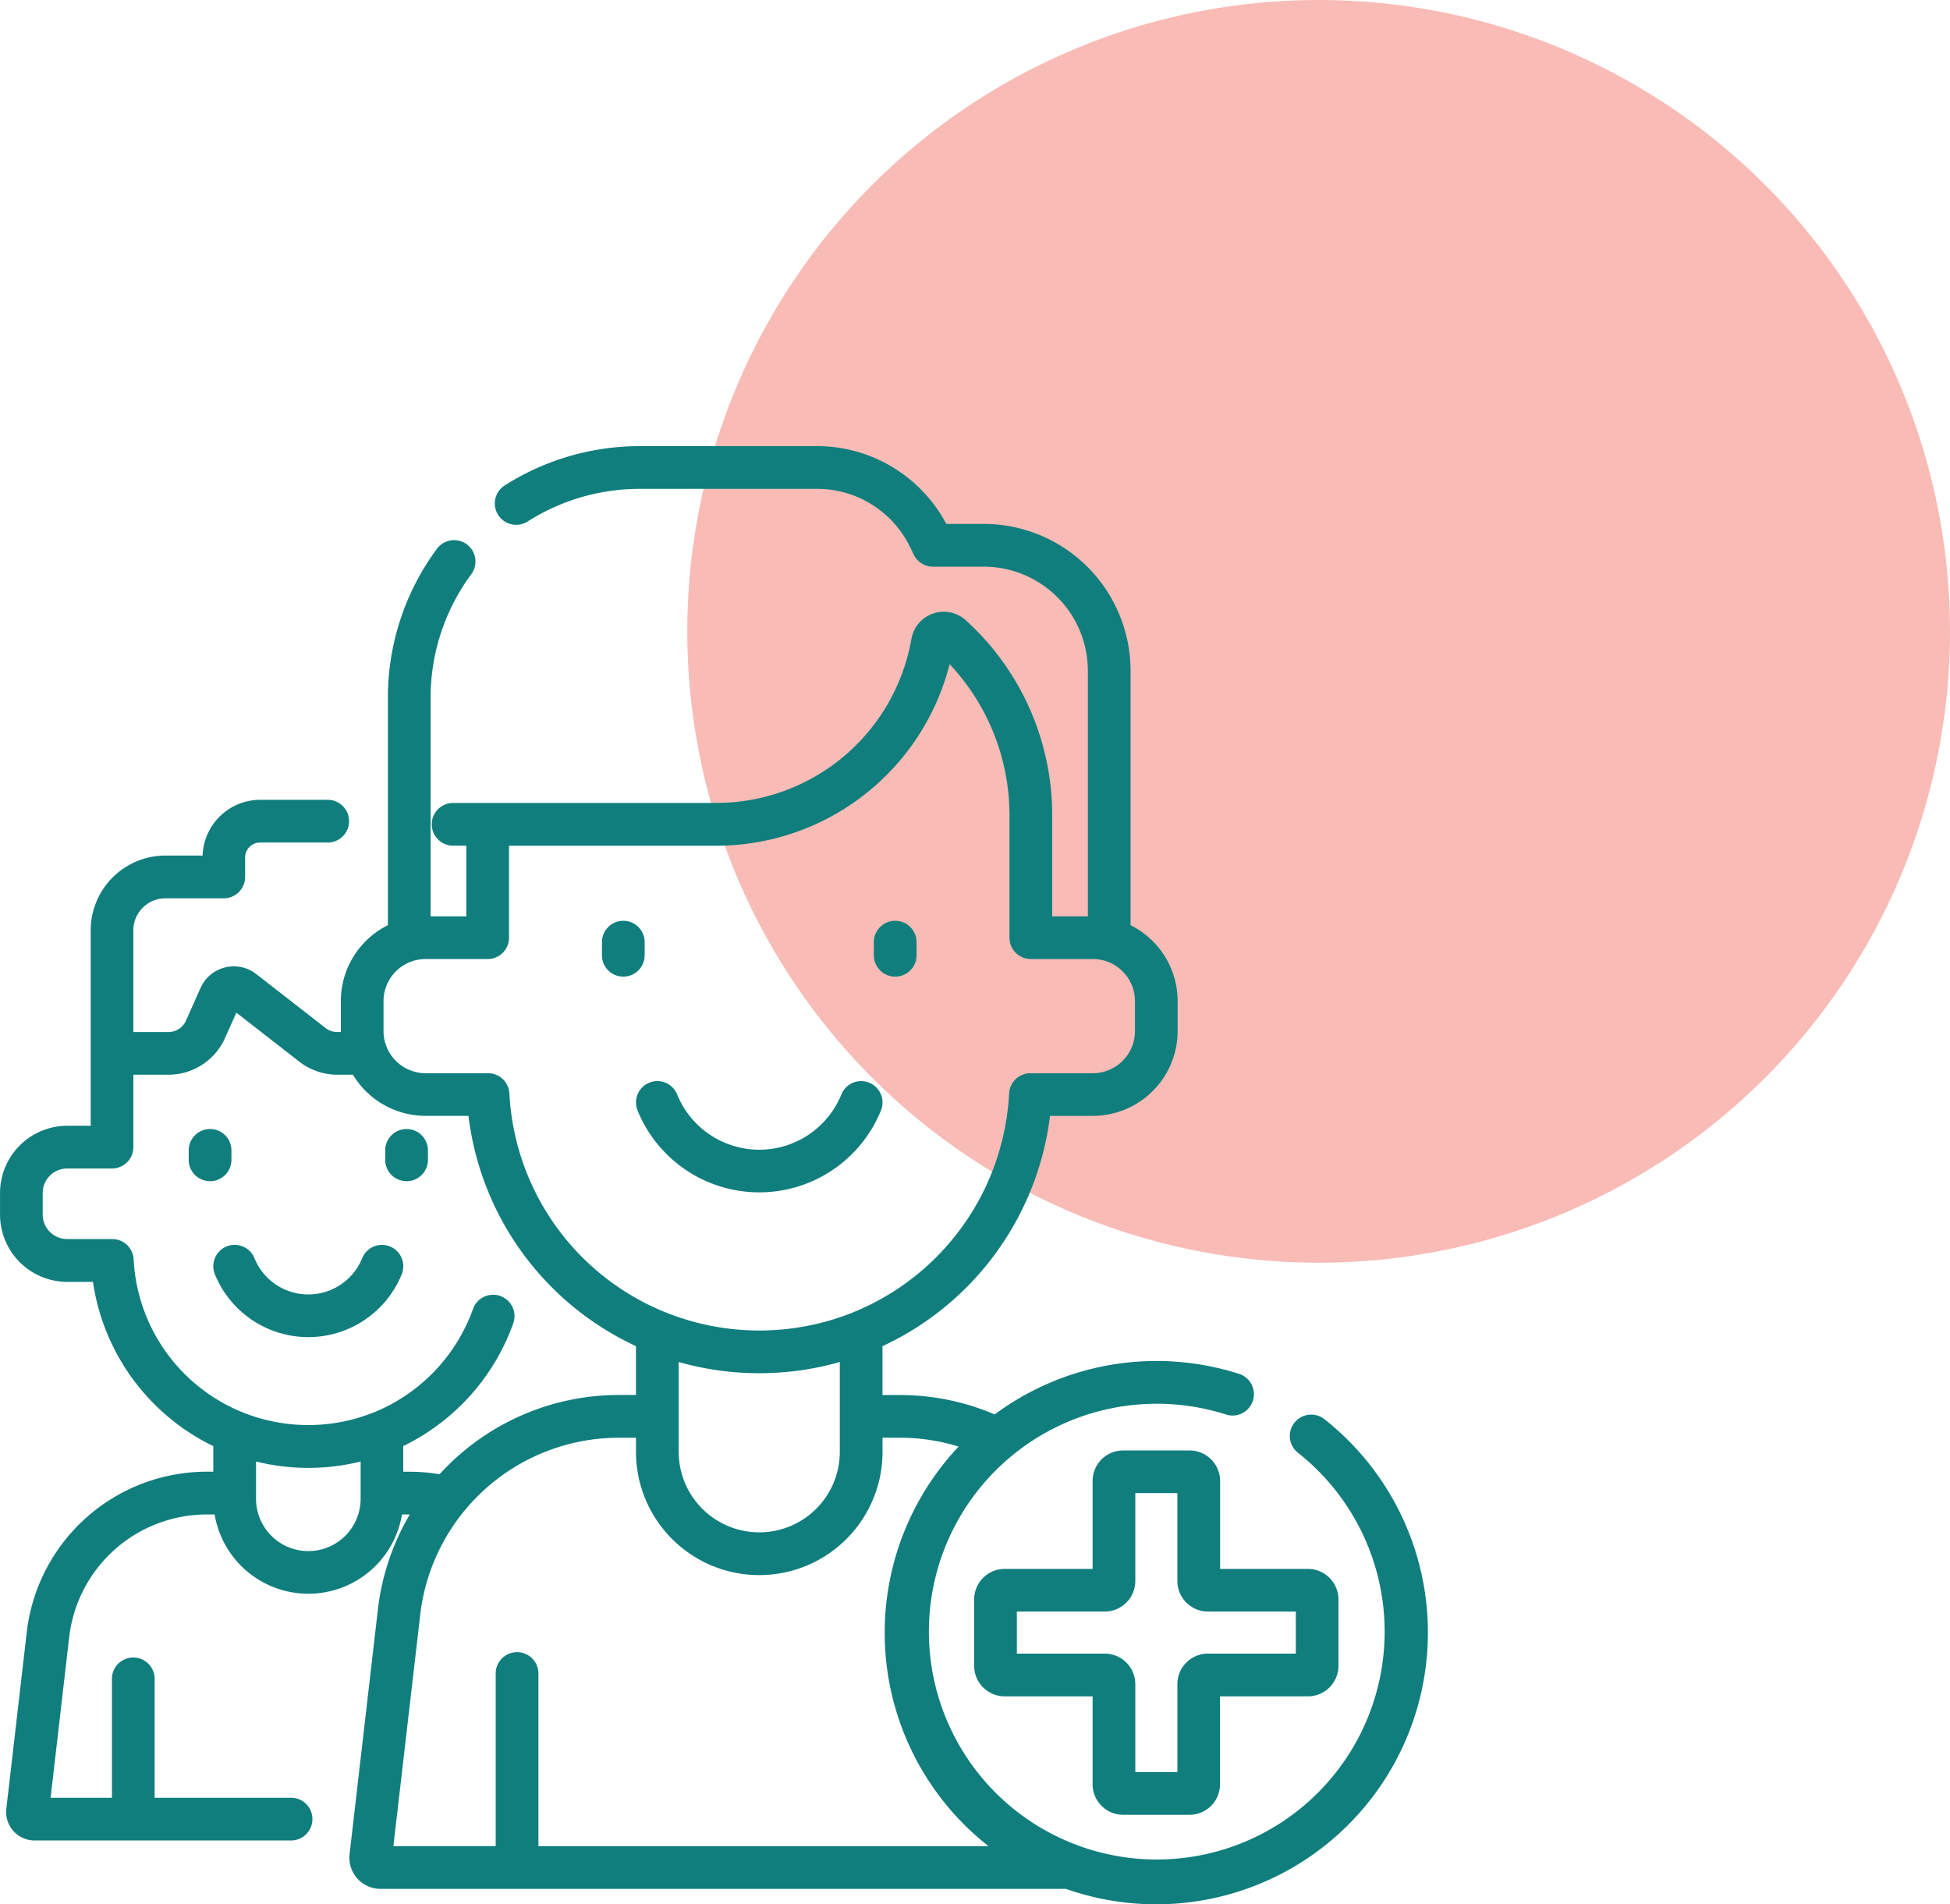 <svg xmlns="http://www.w3.org/2000/svg" width="122" height="119.143" viewBox="0 0 122 119.143"><g transform="translate(-913 -4178)"><circle cx="39.5" cy="39.5" r="39.5" transform="translate(956 4178)" fill="#f69c93" opacity="0.68"/><g transform="translate(913 4205.912)"><g transform="translate(13.345 49.972)"><path d="M91.247,280.547a1.336,1.336,0,0,0-1.741.736,3.637,3.637,0,0,1-6.738,0,1.336,1.336,0,0,0-2.479,1,6.311,6.311,0,0,0,11.694,0A1.337,1.337,0,0,0,91.247,280.547Z" transform="translate(-80.192 -280.448)" fill="#107e7d"/></g><g transform="translate(11.806 42.723)"><path d="M72.893,239.767a1.336,1.336,0,0,0-1.336,1.336v.593a1.336,1.336,0,0,0,2.673,0V241.1A1.336,1.336,0,0,0,72.893,239.767Z" transform="translate(-71.557 -239.767)" fill="#107e7d"/></g><g transform="translate(24.101 42.723)"><g transform="translate(0)"><path d="M141.889,239.767a1.336,1.336,0,0,0-1.336,1.336v.593a1.336,1.336,0,0,0,2.673,0V241.1A1.336,1.336,0,0,0,141.889,239.767Z" transform="translate(-140.553 -239.767)" fill="#107e7d"/></g></g><g transform="translate(39.789 39.727)"><g transform="translate(0)"><path d="M243.188,223.048a1.336,1.336,0,0,0-1.741.736,5.546,5.546,0,0,1-10.275,0,1.336,1.336,0,0,0-2.478,1,8.22,8.22,0,0,0,15.23,0A1.336,1.336,0,0,0,243.188,223.048Z" transform="translate(-228.596 -222.95)" fill="#107e7d"/></g></g><g transform="translate(37.66 29.696)"><path d="M217.984,166.656a1.336,1.336,0,0,0-1.336,1.336v.821a1.336,1.336,0,1,0,2.673,0v-.821A1.336,1.336,0,0,0,217.984,166.656Z" transform="translate(-216.648 -166.656)" fill="#107e7d"/></g><g transform="translate(54.671 29.696)"><path d="M313.456,166.656a1.336,1.336,0,0,0-1.336,1.336v.821a1.336,1.336,0,1,0,2.673,0v-.821A1.336,1.336,0,0,0,313.456,166.656Z" transform="translate(-312.12 -166.656)" fill="#107e7d"/></g><g transform="translate(0)"><g transform="translate(0)"><path d="M88.159,60.878a1.336,1.336,0,0,0-1.655,2.1,14.257,14.257,0,1,1-4.5-2.392,1.336,1.336,0,1,0,.814-2.546,17,17,0,0,0-15.29,2.54,15.049,15.049,0,0,0-5.958-1.214h-1.06V56.309A18.352,18.352,0,0,0,70.992,41.9h2.683a5.31,5.31,0,0,0,5.3-5.3V34.721a5.309,5.309,0,0,0-2.945-4.749V14.046a9.191,9.191,0,0,0-9.18-9.18H64.5A9.151,9.151,0,0,0,56.448,0H45.336a15.722,15.722,0,0,0-8.462,2.46,1.336,1.336,0,0,0,1.436,2.254,13.053,13.053,0,0,1,7.026-2.041H56.448a6.459,6.459,0,0,1,5.778,3.618l.242.5a1.336,1.336,0,0,0,1.2.751h3.184a6.515,6.515,0,0,1,6.507,6.507v15.37H71.127V23.074A16.454,16.454,0,0,0,65.72,10.892a2.053,2.053,0,0,0-3.4,1.17A12.4,12.4,0,0,1,50.073,22.323H33.647a1.336,1.336,0,0,0,0,2.673h.825v4.421H32.238V15.771a12.987,12.987,0,0,1,2.546-7.76,1.336,1.336,0,1,0-2.151-1.586,15.641,15.641,0,0,0-3.067,9.346v14.2a5.309,5.309,0,0,0-2.945,4.748V36.6c0,.018,0,.036,0,.055H26.4a1.2,1.2,0,0,1-.733-.251l-4.344-3.38a2.279,2.279,0,0,0-3.477.872l-.915,2.052a1.2,1.2,0,0,1-1.091.708h-2.2V30.29a2.006,2.006,0,0,1,2-2h3.658a1.336,1.336,0,0,0,1.336-1.336V25.735a.937.937,0,0,1,.935-.935h4.232a1.336,1.336,0,1,0,0-2.673H21.579a3.613,3.613,0,0,0-3.606,3.487H15.649a4.682,4.682,0,0,0-4.677,4.676V42.52H9.5a4.209,4.209,0,0,0-4.2,4.205v1.356a4.209,4.209,0,0,0,4.2,4.205h1.614a13.607,13.607,0,0,0,7.529,10.276v1.6h-.4A11.347,11.347,0,0,0,6.971,74.212L5.694,85.252a1.778,1.778,0,0,0,1.768,1.982H23.509a1.336,1.336,0,0,0,0-2.673H14.973V77.124a1.336,1.336,0,1,0-2.673,0v7.437H8.464L9.626,74.519a8.675,8.675,0,0,1,8.622-7.681h.478a5.944,5.944,0,0,0,11.724,0h.486a15.147,15.147,0,0,0-2,5.976l-1.768,15.28A1.949,1.949,0,0,0,29.1,90.262H71.985A17,17,0,0,0,88.159,60.878ZM29.293,34.721a2.635,2.635,0,0,1,2.632-2.632h3.884a1.336,1.336,0,0,0,1.336-1.336V25H50.073A15.075,15.075,0,0,0,64.71,13.642a13.78,13.78,0,0,1,3.744,9.431v7.679a1.336,1.336,0,0,0,1.336,1.336h3.884a2.635,2.635,0,0,1,2.632,2.632V36.6a2.635,2.635,0,0,1-2.632,2.632H69.767A1.336,1.336,0,0,0,68.432,40.5,15.666,15.666,0,0,1,58.678,54.19l-.048.021A15.72,15.72,0,0,1,46.956,54.2l-.066-.026A15.635,15.635,0,0,1,37.168,40.5a1.336,1.336,0,0,0-1.335-1.268H31.925A2.635,2.635,0,0,1,29.293,36.6ZM57.84,57.3v5.617a5.04,5.04,0,1,1-10.08,0V57.3a18.453,18.453,0,0,0,10.08,0ZM27.86,65.858a3.271,3.271,0,0,1-6.543,0V63.526a13.66,13.66,0,0,0,6.543,0Zm3.068-1.693h-.4V62.558a13.63,13.63,0,0,0,6.882-7.679,1.336,1.336,0,1,0-2.518-.9,10.971,10.971,0,0,1-6.218,6.479l-.007,0a10.983,10.983,0,0,1-8.166,0l-.043-.016a10.932,10.932,0,0,1-6.8-9.567,1.337,1.337,0,0,0-1.335-1.267H9.5a1.533,1.533,0,0,1-1.531-1.532V46.726A1.533,1.533,0,0,1,9.5,45.193h2.806a1.336,1.336,0,0,0,1.336-1.336V39.326h2.2a3.873,3.873,0,0,0,3.531-2.29l.711-1.593,3.944,3.068a3.883,3.883,0,0,0,2.375.815h.977A5.306,5.306,0,0,0,31.925,41.9h2.682a18.309,18.309,0,0,0,10.48,14.407v3.055h-1.06A15.17,15.17,0,0,0,32.8,64.321,11.417,11.417,0,0,0,30.928,64.165Zm8.055,23.424v-10.8a1.336,1.336,0,1,0-2.673,0v10.8h-6.4L31.588,73.12A12.518,12.518,0,0,1,44.027,62.037h1.06v.882a7.713,7.713,0,1,0,15.426,0v-.882h1.06a12.459,12.459,0,0,1,3.7.554,16.974,16.974,0,0,0,1.871,25H38.983Z" transform="translate(-5.298)" fill="#107e7d"/></g></g><g transform="translate(60.944 62.833)"><path d="M368.216,360.036h-5.5v-5.5a1.912,1.912,0,0,0-1.91-1.91h-4.158a1.912,1.912,0,0,0-1.91,1.91v5.5h-5.5a1.912,1.912,0,0,0-1.91,1.91V366.1a1.912,1.912,0,0,0,1.91,1.91h5.5v5.5a1.912,1.912,0,0,0,1.91,1.91H360.8a1.912,1.912,0,0,0,1.91-1.91v-5.5h5.5a1.912,1.912,0,0,0,1.91-1.91v-4.158A1.912,1.912,0,0,0,368.216,360.036Zm-.763,5.3h-5.5a1.912,1.912,0,0,0-1.91,1.91v5.5h-2.632v-5.5a1.912,1.912,0,0,0-1.91-1.91H350v-2.632h5.5a1.912,1.912,0,0,0,1.91-1.91v-5.5h2.632v5.5a1.912,1.912,0,0,0,1.91,1.91h5.5Z" transform="translate(-347.325 -352.625)" fill="#107e7d"/></g></g></g></svg>
